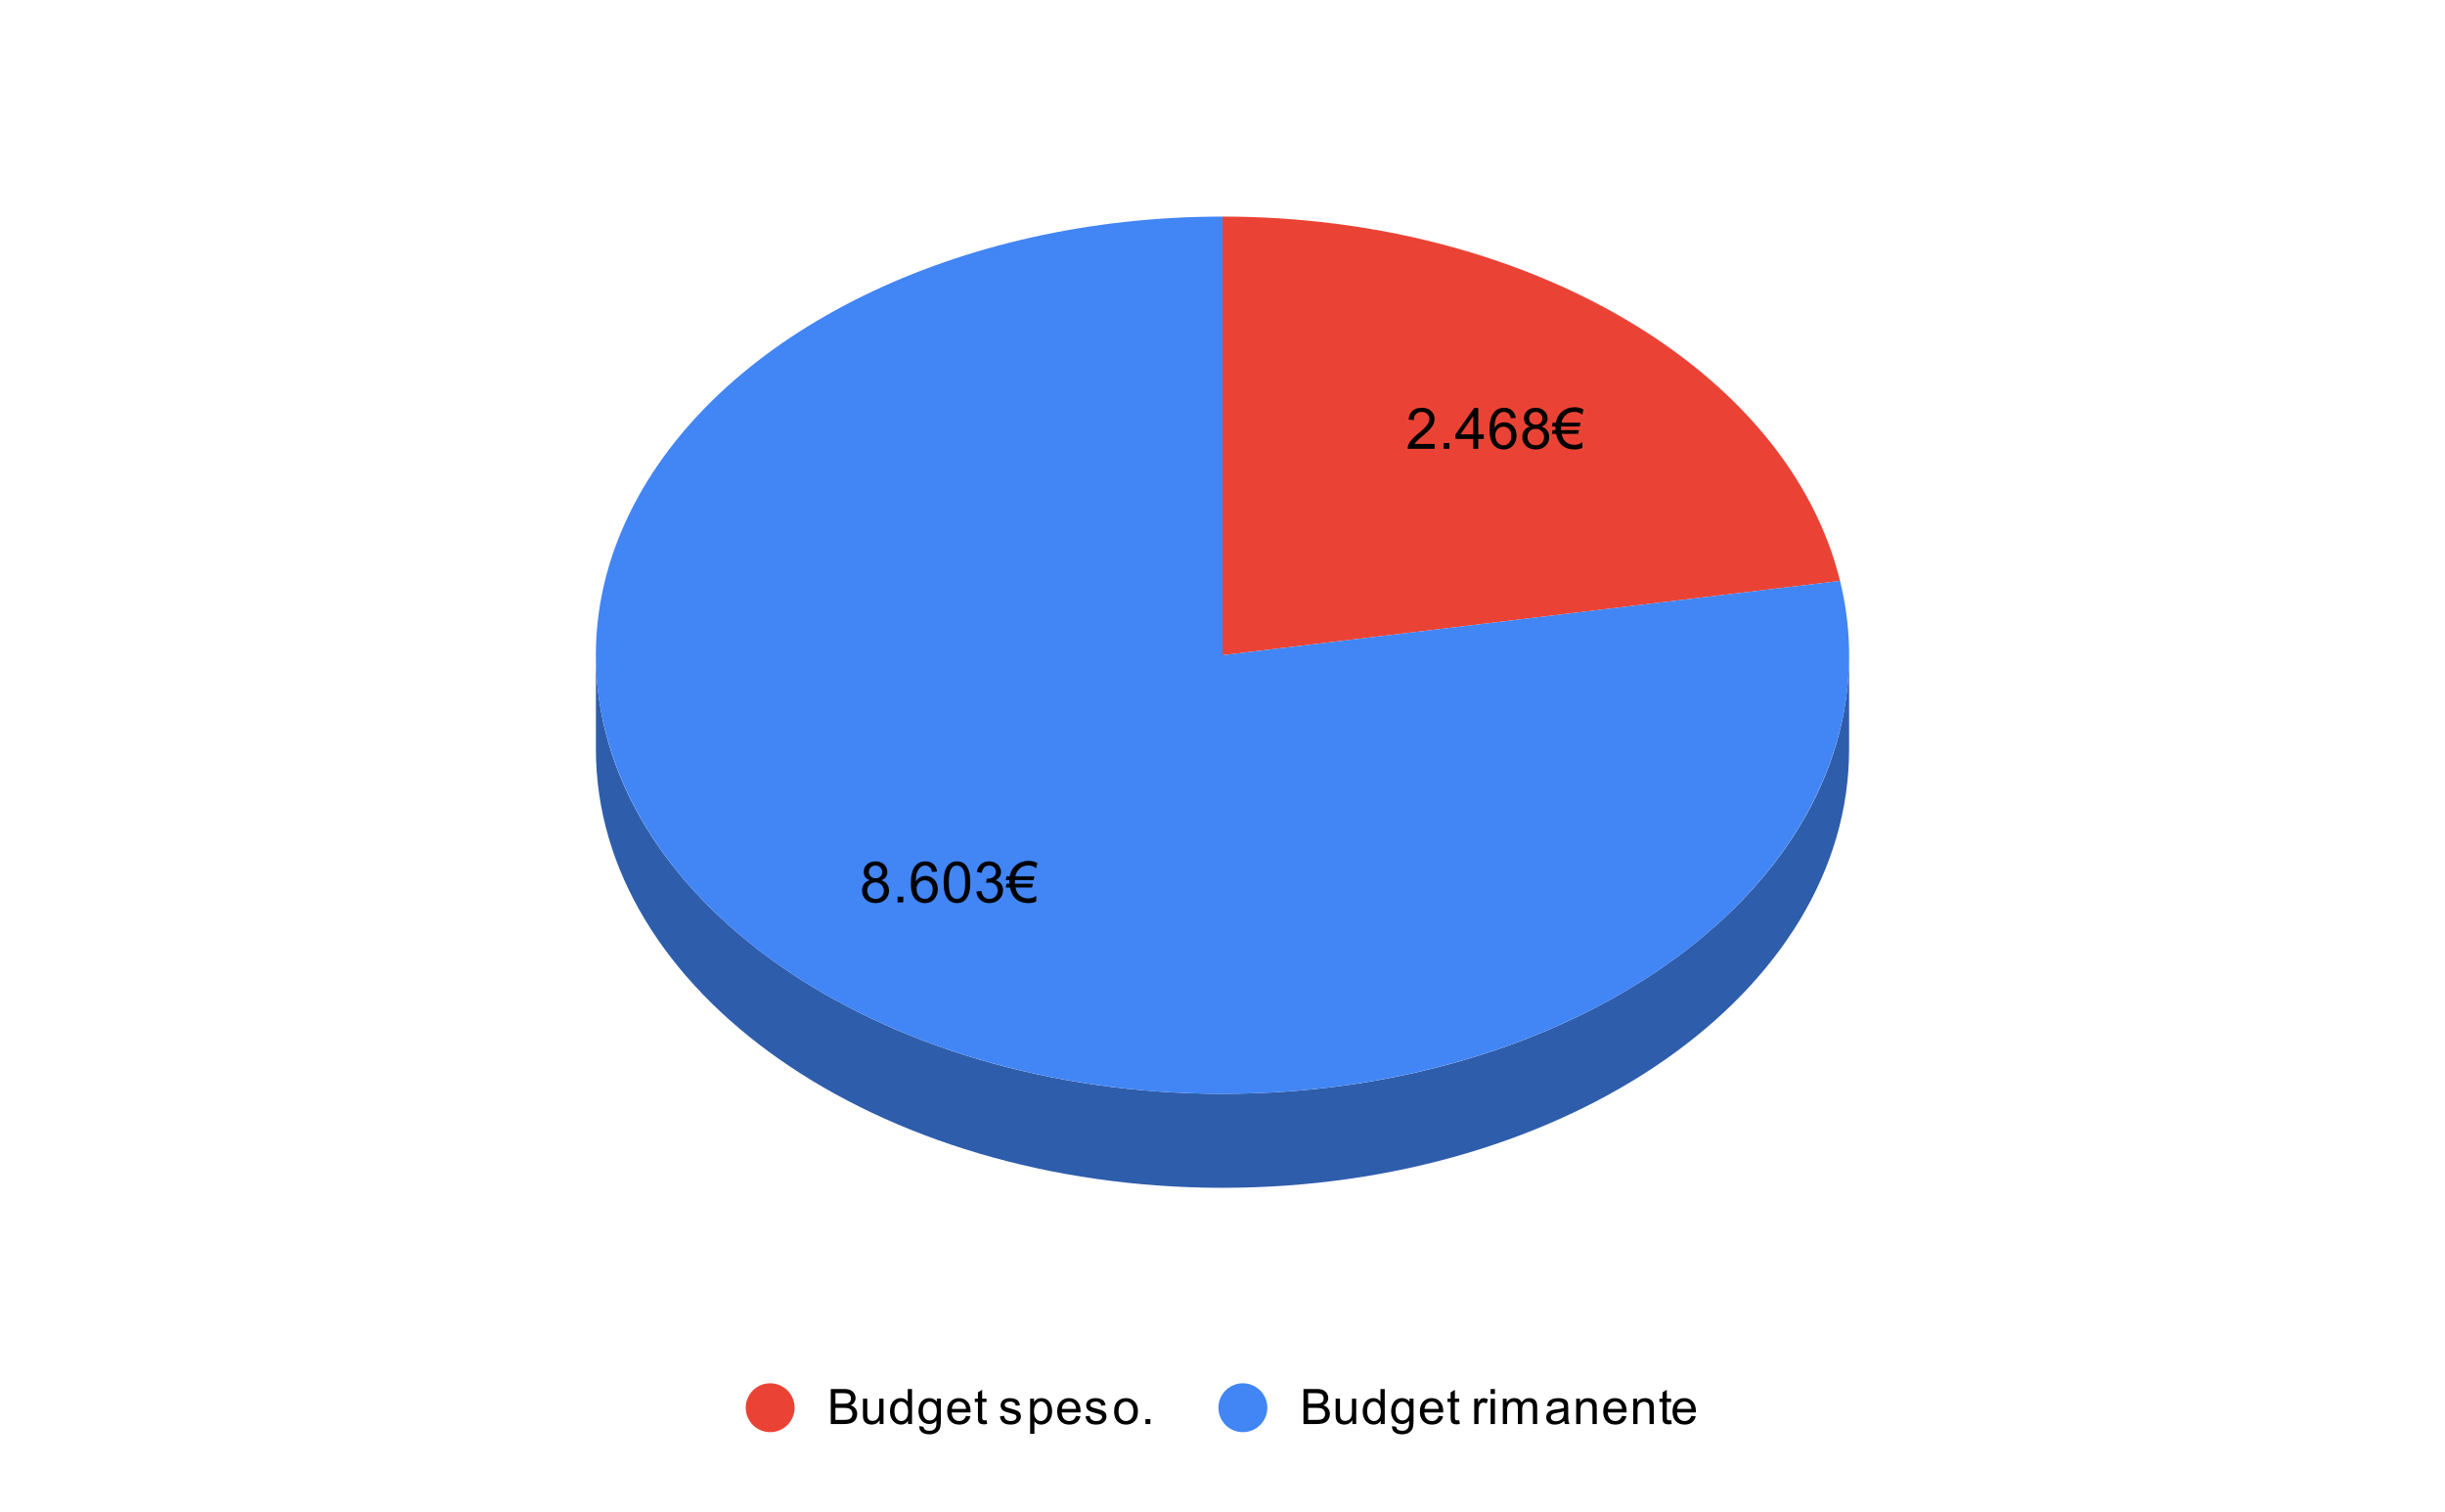 <svg version="1.1" viewBox="0.0 0.0 600.0 371.0" fill="none" stroke="none" stroke-linecap="square" stroke-miterlimit="10" width="600" height="371" xmlns:xlink="http://www.w3.org/1999/xlink" xmlns="http://www.w3.org/2000/svg"><path fill="#ffffff" d="M0 0L600.0 0L600.0 371.0L0 371.0L0 0Z" fill-rule="nonzero"/><path fill="#ea4335" d="M300.0 53.148C374.869 53.148 438.856 90.894 451.543 142.545L300.0 160.784Z" fill-rule="nonzero"/><path fill="#2e5dab" d="M453.767 183.849C453.767 243.295 384.923 291.486 300.0 291.486C215.077 291.486 146.233 243.295 146.233 183.849L146.233 160.784C146.233 220.23 215.077 268.421 300.0 268.421C384.923 268.421 453.767 220.23 453.767 160.784Z" fill-rule="nonzero"/><path fill="#4285f4" d="M451.543 142.545C462.487 187.099 432.491 231.693 376.458 254.172C320.424 276.651 250.295 272.224 200.91 243.091C151.525 213.958 133.409 166.328 155.563 123.863C177.716 81.397 235.417 53.148 300.0 53.148L300.0 160.784Z" fill-rule="nonzero"/><path fill="#000000" d="M352.055 108.938L352.055 110.126L345.43 110.126Q345.414 109.688 345.57 109.266Q345.836 108.594 346.383 107.938Q346.945 107.282 347.992 106.422Q349.633 105.079 350.195 104.297Q350.773 103.516 350.773 102.813Q350.773 102.079 350.242 101.579Q349.726 101.079 348.898 101.079Q348.008 101.079 347.461 101.61Q346.93 102.141 346.93 103.094L345.664 102.954Q345.789 101.547 346.633 100.813Q347.492 100.063 348.914 100.063Q350.367 100.063 351.195 100.86Q352.039 101.657 352.039 102.844Q352.039 103.454 351.789 104.032Q351.555 104.61 350.976 105.251Q350.414 105.891 349.086 107.016Q347.976 107.938 347.664 108.282Q347.351 108.61 347.148 108.938L352.055 108.938ZM354.273 110.126L354.273 108.719L355.68 108.719L355.68 110.126L354.273 110.126ZM361.539 110.126L361.539 107.719L357.18 107.719L357.18 106.594L361.758 100.11L362.758 100.11L362.758 106.594L364.117 106.594L364.117 107.719L362.758 107.719L362.758 110.126L361.539 110.126ZM361.539 106.594L361.539 102.079L358.398 106.594L361.539 106.594ZM371.976 102.563L370.758 102.657Q370.586 101.922 370.289 101.594Q369.789 101.079 369.055 101.079Q368.461 101.079 368.023 101.407Q367.445 101.829 367.101 102.641Q366.773 103.454 366.758 104.954Q367.195 104.282 367.836 103.954Q368.492 103.626 369.195 103.626Q370.43 103.626 371.289 104.532Q372.148 105.438 372.148 106.876Q372.148 107.813 371.742 108.626Q371.336 109.438 370.617 109.876Q369.914 110.297 369.008 110.297Q367.476 110.297 366.508 109.172Q365.539 108.032 365.539 105.438Q365.539 102.532 366.601 101.204Q367.539 100.063 369.133 100.063Q370.32 100.063 371.07 100.735Q371.82 101.391 371.976 102.563ZM366.945 106.876Q366.945 107.516 367.211 108.094Q367.492 108.672 367.976 108.985Q368.461 109.282 368.992 109.282Q369.773 109.282 370.336 108.657Q370.898 108.032 370.898 106.954Q370.898 105.907 370.336 105.313Q369.789 104.704 368.945 104.704Q368.117 104.704 367.523 105.313Q366.945 105.907 366.945 106.876ZM375.476 104.688Q374.711 104.407 374.336 103.891Q373.976 103.376 373.976 102.641Q373.976 101.547 374.758 100.813Q375.555 100.063 376.851 100.063Q378.164 100.063 378.961 100.829Q379.773 101.594 379.773 102.688Q379.773 103.376 379.398 103.891Q379.039 104.407 378.289 104.688Q379.211 104.985 379.695 105.657Q380.18 106.329 380.18 107.266Q380.18 108.547 379.273 109.422Q378.367 110.297 376.883 110.297Q375.398 110.297 374.476 109.422Q373.57 108.532 373.57 107.219Q373.57 106.251 374.07 105.594Q374.57 104.922 375.476 104.688ZM375.242 102.61Q375.242 103.313 375.695 103.766Q376.148 104.219 376.883 104.219Q377.601 104.219 378.055 103.782Q378.508 103.329 378.508 102.672Q378.508 102.001 378.039 101.547Q377.57 101.079 376.867 101.079Q376.164 101.079 375.695 101.532Q375.242 101.969 375.242 102.61ZM374.836 107.235Q374.836 107.766 375.086 108.266Q375.336 108.751 375.82 109.016Q376.32 109.282 376.898 109.282Q377.773 109.282 378.336 108.719Q378.914 108.157 378.914 107.282Q378.914 106.391 378.32 105.813Q377.742 105.219 376.851 105.219Q375.976 105.219 375.398 105.797Q374.836 106.376 374.836 107.235ZM386.414 101.063Q385.258 101.063 384.476 101.626Q384.023 101.954 383.633 102.547Q383.258 103.172 383.195 103.735L387.851 103.735L387.664 104.657L383.086 104.657Q383.07 104.797 383.07 104.922Q383.07 105.454 383.086 105.547L387.476 105.547L387.289 106.469L383.226 106.469Q383.508 108.032 384.601 108.688Q385.383 109.157 386.305 109.157Q387.586 109.157 388.305 108.485L388.305 109.907Q387.445 110.297 386.414 110.297Q383.32 110.297 382.242 107.719Q382.023 107.204 381.867 106.469L380.82 106.469L381.008 105.547L381.726 105.547Q381.711 105.266 381.711 104.922Q381.711 104.797 381.711 104.657L380.82 104.657L381.008 103.735L381.805 103.735Q382.226 101.501 384.008 100.532Q385.117 99.938 386.43 99.938Q387.711 99.938 388.57 100.485L388.305 101.751Q387.461 101.063 386.414 101.063Z" fill-rule="nonzero"/><path fill="#000000" d="M213.461 216.005Q212.696 215.724 212.321 215.208Q211.961 214.693 211.961 213.958Q211.961 212.865 212.742 212.13Q213.539 211.38 214.836 211.38Q216.149 211.38 216.946 212.146Q217.758 212.912 217.758 214.005Q217.758 214.693 217.383 215.208Q217.024 215.724 216.274 216.005Q217.196 216.302 217.68 216.974Q218.164 217.646 218.164 218.583Q218.164 219.865 217.258 220.74Q216.352 221.615 214.867 221.615Q213.383 221.615 212.461 220.74Q211.555 219.849 211.555 218.537Q211.555 217.568 212.055 216.912Q212.555 216.24 213.461 216.005ZM213.227 213.927Q213.227 214.63 213.68 215.083Q214.133 215.537 214.867 215.537Q215.586 215.537 216.039 215.099Q216.492 214.646 216.492 213.99Q216.492 213.318 216.024 212.865Q215.555 212.396 214.852 212.396Q214.149 212.396 213.68 212.849Q213.227 213.287 213.227 213.927ZM212.821 218.552Q212.821 219.083 213.071 219.583Q213.321 220.068 213.805 220.333Q214.305 220.599 214.883 220.599Q215.758 220.599 216.321 220.037Q216.899 219.474 216.899 218.599Q216.899 217.708 216.305 217.13Q215.727 216.537 214.836 216.537Q213.961 216.537 213.383 217.115Q212.821 217.693 212.821 218.552ZM220.258 221.443L220.258 220.037L221.664 220.037L221.664 221.443L220.258 221.443ZM229.961 213.88L228.742 213.974Q228.571 213.24 228.274 212.912Q227.774 212.396 227.039 212.396Q226.446 212.396 226.008 212.724Q225.43 213.146 225.086 213.958Q224.758 214.771 224.742 216.271Q225.18 215.599 225.821 215.271Q226.477 214.943 227.18 214.943Q228.414 214.943 229.274 215.849Q230.133 216.755 230.133 218.193Q230.133 219.13 229.727 219.943Q229.321 220.755 228.602 221.193Q227.899 221.615 226.992 221.615Q225.461 221.615 224.492 220.49Q223.524 219.349 223.524 216.755Q223.524 213.849 224.586 212.521Q225.524 211.38 227.117 211.38Q228.305 211.38 229.055 212.052Q229.805 212.708 229.961 213.88ZM224.93 218.193Q224.93 218.833 225.196 219.412Q225.477 219.99 225.961 220.302Q226.446 220.599 226.977 220.599Q227.758 220.599 228.321 219.974Q228.883 219.349 228.883 218.271Q228.883 217.224 228.321 216.63Q227.774 216.021 226.93 216.021Q226.102 216.021 225.508 216.63Q224.93 217.224 224.93 218.193ZM231.571 216.505Q231.571 214.724 231.93 213.646Q232.305 212.552 233.024 211.974Q233.742 211.38 234.836 211.38Q235.649 211.38 236.258 211.708Q236.867 212.037 237.258 212.646Q237.664 213.255 237.883 214.13Q238.102 215.005 238.102 216.505Q238.102 218.271 237.742 219.349Q237.383 220.427 236.664 221.021Q235.946 221.615 234.836 221.615Q233.399 221.615 232.571 220.568Q231.571 219.318 231.571 216.505ZM232.836 216.505Q232.836 218.974 233.414 219.787Q233.992 220.599 234.836 220.599Q235.696 220.599 236.274 219.787Q236.852 218.958 236.852 216.505Q236.852 214.021 236.274 213.208Q235.696 212.396 234.821 212.396Q233.977 212.396 233.477 213.115Q232.836 214.037 232.836 216.505ZM239.586 218.802L240.805 218.63Q241.024 219.677 241.524 220.146Q242.039 220.599 242.774 220.599Q243.649 220.599 244.242 220.005Q244.836 219.396 244.836 218.505Q244.836 217.662 244.274 217.115Q243.727 216.568 242.883 216.568Q242.524 216.568 242.008 216.693L242.149 215.615Q242.274 215.63 242.336 215.63Q243.133 215.63 243.758 215.224Q244.383 214.818 244.383 213.958Q244.383 213.287 243.93 212.849Q243.477 212.396 242.742 212.396Q242.024 212.396 241.539 212.849Q241.071 213.287 240.93 214.193L239.711 213.974Q239.93 212.74 240.727 212.068Q241.524 211.38 242.711 211.38Q243.539 211.38 244.227 211.74Q244.914 212.083 245.274 212.693Q245.649 213.302 245.649 213.99Q245.649 214.63 245.305 215.162Q244.961 215.693 244.274 216.021Q245.164 216.224 245.649 216.865Q246.149 217.505 246.149 218.49Q246.149 219.802 245.18 220.708Q244.227 221.615 242.774 221.615Q241.446 221.615 240.571 220.833Q239.711 220.052 239.586 218.802ZM252.399 212.38Q251.242 212.38 250.461 212.943Q250.008 213.271 249.617 213.865Q249.242 214.49 249.18 215.052L253.836 215.052L253.649 215.974L249.071 215.974Q249.055 216.115 249.055 216.24Q249.055 216.771 249.071 216.865L253.461 216.865L253.274 217.787L249.211 217.787Q249.492 219.349 250.586 220.005Q251.367 220.474 252.289 220.474Q253.571 220.474 254.289 219.802L254.289 221.224Q253.43 221.615 252.399 221.615Q249.305 221.615 248.227 219.037Q248.008 218.521 247.852 217.787L246.805 217.787L246.992 216.865L247.711 216.865Q247.696 216.583 247.696 216.24Q247.696 216.115 247.696 215.974L246.805 215.974L246.992 215.052L247.789 215.052Q248.211 212.818 249.992 211.849Q251.102 211.255 252.414 211.255Q253.696 211.255 254.555 211.802L254.289 213.068Q253.446 212.38 252.399 212.38Z" fill-rule="nonzero"/><path fill="#ea4335" d="M195.0 345.45C195.0 348.764 192.314 351.45 189.0 351.45C185.686 351.45 183.0 348.764 183.0 345.45C183.0 342.136 185.686 339.45 189.0 339.45C192.314 339.45 195.0 342.136 195.0 345.45Z" fill-rule="nonzero"/><path fill="#000000" d="M203.875 349.45L203.875 340.856L207.109 340.856Q208.094 340.856 208.688 341.122Q209.281 341.387 209.609 341.934Q209.953 342.466 209.953 343.059Q209.953 343.606 209.656 344.091Q209.359 344.575 208.75 344.872Q209.531 345.106 209.938 345.669Q210.359 346.216 210.359 346.966Q210.359 347.559 210.109 348.091Q209.859 348.606 209.484 348.887Q209.109 349.169 208.531 349.309Q207.969 349.45 207.156 349.45L203.875 349.45ZM205.016 344.466L206.875 344.466Q207.625 344.466 207.953 344.372Q208.391 344.247 208.609 343.95Q208.828 343.637 208.828 343.184Q208.828 342.762 208.625 342.434Q208.422 342.106 208.031 341.997Q207.656 341.872 206.734 341.872L205.016 341.872L205.016 344.466ZM205.016 348.434L207.156 348.434Q207.703 348.434 207.922 348.387Q208.328 348.325 208.578 348.169Q208.844 347.997 209.016 347.684Q209.188 347.372 209.188 346.966Q209.188 346.481 208.938 346.122Q208.703 345.762 208.266 345.622Q207.828 345.481 207.0 345.481L205.016 345.481L205.016 348.434ZM215.875 349.45L215.875 348.528Q215.141 349.591 213.891 349.591Q213.344 349.591 212.859 349.387Q212.391 349.169 212.156 348.856Q211.922 348.528 211.828 348.059Q211.766 347.762 211.766 347.075L211.766 343.231L212.828 343.231L212.828 346.684Q212.828 347.497 212.891 347.794Q212.984 348.2 213.297 348.45Q213.625 348.684 214.109 348.684Q214.578 348.684 214.984 348.45Q215.406 348.2 215.578 347.778Q215.766 347.356 215.766 346.559L215.766 343.231L216.812 343.231L216.812 349.45L215.875 349.45ZM222.828 349.45L222.828 348.669Q222.234 349.591 221.094 349.591Q220.344 349.591 219.719 349.184Q219.094 348.762 218.75 348.028Q218.406 347.294 218.406 346.341Q218.406 345.419 218.719 344.653Q219.031 343.887 219.656 343.497Q220.281 343.091 221.047 343.091Q221.609 343.091 222.047 343.325Q222.484 343.559 222.766 343.934L222.766 340.856L223.812 340.856L223.812 349.45L222.828 349.45ZM219.5 346.341Q219.5 347.544 220.0 348.137Q220.5 348.716 221.188 348.716Q221.875 348.716 222.359 348.153Q222.844 347.591 222.844 346.434Q222.844 345.153 222.344 344.559Q221.859 343.966 221.141 343.966Q220.438 343.966 219.969 344.544Q219.5 345.106 219.5 346.341ZM225.594 349.966L226.625 350.122Q226.688 350.591 226.984 350.809Q227.375 351.106 228.047 351.106Q228.781 351.106 229.172 350.809Q229.578 350.512 229.719 349.997Q229.812 349.669 229.797 348.637Q229.109 349.45 228.078 349.45Q226.797 349.45 226.094 348.528Q225.391 347.591 225.391 346.309Q225.391 345.419 225.703 344.669Q226.031 343.903 226.641 343.497Q227.25 343.091 228.078 343.091Q229.188 343.091 229.906 343.981L229.906 343.231L230.875 343.231L230.875 348.606Q230.875 350.059 230.578 350.669Q230.281 351.278 229.641 351.622Q229.0 351.981 228.062 351.981Q226.953 351.981 226.266 351.481Q225.578 350.981 225.594 349.966ZM226.469 346.231Q226.469 347.45 226.953 348.012Q227.438 348.575 228.172 348.575Q228.906 348.575 229.391 348.012Q229.891 347.45 229.891 346.262Q229.891 345.122 229.375 344.544Q228.875 343.966 228.156 343.966Q227.453 343.966 226.953 344.544Q226.469 345.106 226.469 346.231ZM237.047 347.45L238.141 347.575Q237.891 348.528 237.188 349.059Q236.484 349.591 235.406 349.591Q234.047 349.591 233.234 348.747Q232.438 347.903 232.438 346.387Q232.438 344.825 233.25 343.966Q234.062 343.091 235.344 343.091Q236.594 343.091 237.375 343.934Q238.172 344.778 238.172 346.325Q238.172 346.419 238.172 346.606L233.531 346.606Q233.594 347.637 234.109 348.184Q234.625 348.716 235.406 348.716Q235.984 348.716 236.391 348.419Q236.812 348.106 237.047 347.45ZM233.594 345.747L237.062 345.747Q237.0 344.95 236.672 344.559Q236.156 343.95 235.359 343.95Q234.625 343.95 234.125 344.434Q233.641 344.919 233.594 345.747ZM242.094 348.512L242.25 349.434Q241.797 349.528 241.453 349.528Q240.875 349.528 240.562 349.356Q240.25 349.169 240.109 348.872Q239.984 348.575 239.984 347.622L239.984 344.044L239.219 344.044L239.219 343.231L239.984 343.231L239.984 341.684L241.031 341.059L241.031 343.231L242.094 343.231L242.094 344.044L241.031 344.044L241.031 347.684Q241.031 348.137 241.078 348.262Q241.141 348.387 241.266 348.466Q241.391 348.544 241.625 348.544Q241.812 348.544 242.094 348.512ZM245.375 347.591L246.406 347.434Q246.5 348.059 246.891 348.387Q247.297 348.716 248.031 348.716Q248.75 348.716 249.094 348.434Q249.453 348.137 249.453 347.731Q249.453 347.372 249.141 347.169Q248.922 347.028 248.062 346.809Q246.906 346.512 246.453 346.309Q246.016 346.091 245.781 345.716Q245.547 345.341 245.547 344.872Q245.547 344.466 245.734 344.106Q245.922 343.747 246.25 343.512Q246.5 343.341 246.922 343.216Q247.344 343.091 247.844 343.091Q248.562 343.091 249.109 343.309Q249.672 343.512 249.938 343.872Q250.203 344.231 250.297 344.825L249.266 344.966Q249.203 344.497 248.859 344.231Q248.531 343.95 247.906 343.95Q247.188 343.95 246.875 344.2Q246.562 344.434 246.562 344.762Q246.562 344.966 246.688 345.122Q246.828 345.294 247.094 345.403Q247.25 345.466 248.031 345.669Q249.156 345.981 249.594 346.169Q250.031 346.356 250.281 346.716Q250.531 347.075 250.531 347.622Q250.531 348.153 250.219 348.622Q249.922 349.075 249.344 349.341Q248.766 349.591 248.031 349.591Q246.812 349.591 246.172 349.091Q245.547 348.575 245.375 347.591ZM252.797 351.841L252.797 343.231L253.75 343.231L253.75 344.028Q254.094 343.559 254.516 343.325Q254.953 343.091 255.562 343.091Q256.359 343.091 256.969 343.497Q257.578 343.903 257.875 344.653Q258.188 345.403 258.188 346.294Q258.188 347.247 257.844 348.012Q257.516 348.778 256.859 349.184Q256.203 349.591 255.484 349.591Q254.953 349.591 254.531 349.372Q254.109 349.137 253.844 348.809L253.844 351.841L252.797 351.841ZM253.75 346.372Q253.75 347.575 254.234 348.153Q254.719 348.716 255.406 348.716Q256.109 348.716 256.609 348.122Q257.109 347.528 257.109 346.278Q257.109 345.091 256.625 344.512Q256.141 343.919 255.453 343.919Q254.781 343.919 254.266 344.544Q253.75 345.169 253.75 346.372ZM264.047 347.45L265.141 347.575Q264.891 348.528 264.188 349.059Q263.484 349.591 262.406 349.591Q261.047 349.591 260.234 348.747Q259.438 347.903 259.438 346.387Q259.438 344.825 260.25 343.966Q261.062 343.091 262.344 343.091Q263.594 343.091 264.375 343.934Q265.172 344.778 265.172 346.325Q265.172 346.419 265.172 346.606L260.531 346.606Q260.594 347.637 261.109 348.184Q261.625 348.716 262.406 348.716Q262.984 348.716 263.391 348.419Q263.812 348.106 264.047 347.45ZM260.594 345.747L264.062 345.747Q264.0 344.95 263.672 344.559Q263.156 343.95 262.359 343.95Q261.625 343.95 261.125 344.434Q260.641 344.919 260.594 345.747ZM266.375 347.591L267.406 347.434Q267.5 348.059 267.891 348.387Q268.297 348.716 269.031 348.716Q269.75 348.716 270.094 348.434Q270.453 348.137 270.453 347.731Q270.453 347.372 270.141 347.169Q269.922 347.028 269.062 346.809Q267.906 346.512 267.453 346.309Q267.016 346.091 266.781 345.716Q266.547 345.341 266.547 344.872Q266.547 344.466 266.734 344.106Q266.922 343.747 267.25 343.512Q267.5 343.341 267.922 343.216Q268.344 343.091 268.844 343.091Q269.562 343.091 270.109 343.309Q270.672 343.512 270.938 343.872Q271.203 344.231 271.297 344.825L270.266 344.966Q270.203 344.497 269.859 344.231Q269.531 343.95 268.906 343.95Q268.188 343.95 267.875 344.2Q267.562 344.434 267.562 344.762Q267.562 344.966 267.688 345.122Q267.828 345.294 268.094 345.403Q268.25 345.466 269.031 345.669Q270.156 345.981 270.594 346.169Q271.031 346.356 271.281 346.716Q271.531 347.075 271.531 347.622Q271.531 348.153 271.219 348.622Q270.922 349.075 270.344 349.341Q269.766 349.591 269.031 349.591Q267.812 349.591 267.172 349.091Q266.547 348.575 266.375 347.591ZM273.406 346.341Q273.406 344.606 274.359 343.778Q275.156 343.091 276.312 343.091Q277.594 343.091 278.406 343.934Q279.234 344.762 279.234 346.247Q279.234 347.45 278.875 348.137Q278.516 348.825 277.812 349.216Q277.125 349.591 276.312 349.591Q275.016 349.591 274.203 348.762Q273.406 347.919 273.406 346.341ZM274.484 346.341Q274.484 347.528 275.0 348.122Q275.531 348.716 276.312 348.716Q277.109 348.716 277.625 348.122Q278.141 347.528 278.141 346.309Q278.141 345.153 277.609 344.559Q277.094 343.966 276.312 343.966Q275.531 343.966 275.0 344.559Q274.484 345.137 274.484 346.341ZM281.094 349.45L281.094 348.247L282.297 348.247L282.297 349.45L281.094 349.45Z" fill-rule="nonzero"/><path fill="#4285f4" d="M311.0 345.45C311.0 348.764 308.314 351.45 305.0 351.45C301.686 351.45 299.0 348.764 299.0 345.45C299.0 342.136 301.686 339.45 305.0 339.45C308.314 339.45 311.0 342.136 311.0 345.45Z" fill-rule="nonzero"/><path fill="#000000" d="M319.875 349.45L319.875 340.856L323.109 340.856Q324.094 340.856 324.688 341.122Q325.281 341.387 325.609 341.934Q325.953 342.466 325.953 343.059Q325.953 343.606 325.656 344.091Q325.359 344.575 324.75 344.872Q325.531 345.106 325.938 345.669Q326.359 346.216 326.359 346.966Q326.359 347.559 326.109 348.091Q325.859 348.606 325.484 348.887Q325.109 349.169 324.531 349.309Q323.969 349.45 323.156 349.45L319.875 349.45ZM321.016 344.466L322.875 344.466Q323.625 344.466 323.953 344.372Q324.391 344.247 324.609 343.95Q324.828 343.637 324.828 343.184Q324.828 342.762 324.625 342.434Q324.422 342.106 324.031 341.997Q323.656 341.872 322.734 341.872L321.016 341.872L321.016 344.466ZM321.016 348.434L323.156 348.434Q323.703 348.434 323.922 348.387Q324.328 348.325 324.578 348.169Q324.844 347.997 325.016 347.684Q325.188 347.372 325.188 346.966Q325.188 346.481 324.938 346.122Q324.703 345.762 324.266 345.622Q323.828 345.481 323.0 345.481L321.016 345.481L321.016 348.434ZM331.875 349.45L331.875 348.528Q331.141 349.591 329.891 349.591Q329.344 349.591 328.859 349.387Q328.391 349.169 328.156 348.856Q327.922 348.528 327.828 348.059Q327.766 347.762 327.766 347.075L327.766 343.231L328.828 343.231L328.828 346.684Q328.828 347.497 328.891 347.794Q328.984 348.2 329.297 348.45Q329.625 348.684 330.109 348.684Q330.578 348.684 330.984 348.45Q331.406 348.2 331.578 347.778Q331.766 347.356 331.766 346.559L331.766 343.231L332.812 343.231L332.812 349.45L331.875 349.45ZM338.828 349.45L338.828 348.669Q338.234 349.591 337.094 349.591Q336.344 349.591 335.719 349.184Q335.094 348.762 334.75 348.028Q334.406 347.294 334.406 346.341Q334.406 345.419 334.719 344.653Q335.031 343.887 335.656 343.497Q336.281 343.091 337.047 343.091Q337.609 343.091 338.047 343.325Q338.484 343.559 338.766 343.934L338.766 340.856L339.812 340.856L339.812 349.45L338.828 349.45ZM335.5 346.341Q335.5 347.544 336.0 348.137Q336.5 348.716 337.188 348.716Q337.875 348.716 338.359 348.153Q338.844 347.591 338.844 346.434Q338.844 345.153 338.344 344.559Q337.859 343.966 337.141 343.966Q336.438 343.966 335.969 344.544Q335.5 345.106 335.5 346.341ZM341.594 349.966L342.625 350.122Q342.688 350.591 342.984 350.809Q343.375 351.106 344.047 351.106Q344.781 351.106 345.172 350.809Q345.578 350.512 345.719 349.997Q345.812 349.669 345.797 348.637Q345.109 349.45 344.078 349.45Q342.797 349.45 342.094 348.528Q341.391 347.591 341.391 346.309Q341.391 345.419 341.703 344.669Q342.031 343.903 342.641 343.497Q343.25 343.091 344.078 343.091Q345.188 343.091 345.906 343.981L345.906 343.231L346.875 343.231L346.875 348.606Q346.875 350.059 346.578 350.669Q346.281 351.278 345.641 351.622Q345.0 351.981 344.062 351.981Q342.953 351.981 342.266 351.481Q341.578 350.981 341.594 349.966ZM342.469 346.231Q342.469 347.45 342.953 348.012Q343.438 348.575 344.172 348.575Q344.906 348.575 345.391 348.012Q345.891 347.45 345.891 346.262Q345.891 345.122 345.375 344.544Q344.875 343.966 344.156 343.966Q343.453 343.966 342.953 344.544Q342.469 345.106 342.469 346.231ZM353.047 347.45L354.141 347.575Q353.891 348.528 353.188 349.059Q352.484 349.591 351.406 349.591Q350.047 349.591 349.234 348.747Q348.438 347.903 348.438 346.387Q348.438 344.825 349.25 343.966Q350.062 343.091 351.344 343.091Q352.594 343.091 353.375 343.934Q354.172 344.778 354.172 346.325Q354.172 346.419 354.172 346.606L349.531 346.606Q349.594 347.637 350.109 348.184Q350.625 348.716 351.406 348.716Q351.984 348.716 352.391 348.419Q352.812 348.106 353.047 347.45ZM349.594 345.747L353.062 345.747Q353.0 344.95 352.672 344.559Q352.156 343.95 351.359 343.95Q350.625 343.95 350.125 344.434Q349.641 344.919 349.594 345.747ZM358.094 348.512L358.25 349.434Q357.797 349.528 357.453 349.528Q356.875 349.528 356.562 349.356Q356.25 349.169 356.109 348.872Q355.984 348.575 355.984 347.622L355.984 344.044L355.219 344.044L355.219 343.231L355.984 343.231L355.984 341.684L357.031 341.059L357.031 343.231L358.094 343.231L358.094 344.044L357.031 344.044L357.031 347.684Q357.031 348.137 357.078 348.262Q357.141 348.387 357.266 348.466Q357.391 348.544 357.625 348.544Q357.812 348.544 358.094 348.512ZM361.781 349.45L361.781 343.231L362.734 343.231L362.734 344.169Q363.094 343.512 363.391 343.309Q363.703 343.091 364.078 343.091Q364.609 343.091 365.156 343.419L364.797 344.403Q364.406 344.169 364.031 344.169Q363.672 344.169 363.391 344.387Q363.125 344.591 363.016 344.966Q362.828 345.528 362.828 346.184L362.828 349.45L361.781 349.45ZM365.797 342.075L365.797 340.856L366.859 340.856L366.859 342.075L365.797 342.075ZM365.797 349.45L365.797 343.231L366.859 343.231L366.859 349.45L365.797 349.45ZM368.797 349.45L368.797 343.231L369.734 343.231L369.734 344.106Q370.031 343.637 370.516 343.372Q371.0 343.091 371.625 343.091Q372.312 343.091 372.75 343.372Q373.203 343.653 373.375 344.169Q374.125 343.091 375.297 343.091Q376.234 343.091 376.719 343.606Q377.219 344.106 377.219 345.184L377.219 349.45L376.172 349.45L376.172 345.528Q376.172 344.903 376.062 344.622Q375.969 344.341 375.703 344.169Q375.438 343.997 375.062 343.997Q374.406 343.997 373.969 344.434Q373.547 344.872 373.547 345.841L373.547 349.45L372.484 349.45L372.484 345.403Q372.484 344.7 372.219 344.356Q371.969 343.997 371.391 343.997Q370.938 343.997 370.562 344.231Q370.188 344.466 370.016 344.919Q369.844 345.372 369.844 346.216L369.844 349.45L368.797 349.45ZM383.859 348.684Q383.266 349.184 382.719 349.387Q382.188 349.591 381.562 349.591Q380.531 349.591 379.984 349.091Q379.438 348.591 379.438 347.809Q379.438 347.356 379.641 346.981Q379.844 346.591 380.188 346.372Q380.531 346.137 380.953 346.028Q381.25 345.934 381.891 345.856Q383.156 345.716 383.766 345.497Q383.766 345.278 383.766 345.231Q383.766 344.575 383.469 344.309Q383.062 343.966 382.266 343.966Q381.531 343.966 381.172 344.231Q380.812 344.481 380.641 345.137L379.609 344.997Q379.75 344.341 380.078 343.934Q380.406 343.528 381.016 343.309Q381.625 343.091 382.422 343.091Q383.219 343.091 383.719 343.278Q384.219 343.466 384.453 343.747Q384.688 344.028 384.781 344.466Q384.828 344.731 384.828 345.434L384.828 346.841Q384.828 348.309 384.891 348.7Q384.969 349.091 385.172 349.45L384.062 349.45Q383.906 349.122 383.859 348.684ZM383.766 346.325Q383.188 346.559 382.047 346.731Q381.391 346.825 381.125 346.95Q380.859 347.059 380.703 347.278Q380.562 347.497 380.562 347.778Q380.562 348.2 380.875 348.481Q381.203 348.762 381.812 348.762Q382.422 348.762 382.891 348.497Q383.375 348.231 383.594 347.762Q383.766 347.403 383.766 346.716L383.766 346.325ZM386.797 349.45L386.797 343.231L387.734 343.231L387.734 344.106Q388.422 343.091 389.719 343.091Q390.281 343.091 390.75 343.294Q391.234 343.497 391.469 343.825Q391.703 344.153 391.797 344.591Q391.844 344.887 391.844 345.622L391.844 349.45L390.797 349.45L390.797 345.669Q390.797 345.012 390.672 344.7Q390.547 344.387 390.234 344.2Q389.922 343.997 389.5 343.997Q388.828 343.997 388.328 344.434Q387.844 344.856 387.844 346.044L387.844 349.45L386.797 349.45ZM398.047 347.45L399.141 347.575Q398.891 348.528 398.188 349.059Q397.484 349.591 396.406 349.591Q395.047 349.591 394.234 348.747Q393.438 347.903 393.438 346.387Q393.438 344.825 394.25 343.966Q395.062 343.091 396.344 343.091Q397.594 343.091 398.375 343.934Q399.172 344.778 399.172 346.325Q399.172 346.419 399.172 346.606L394.531 346.606Q394.594 347.637 395.109 348.184Q395.625 348.716 396.406 348.716Q396.984 348.716 397.391 348.419Q397.812 348.106 398.047 347.45ZM394.594 345.747L398.062 345.747Q398.0 344.95 397.672 344.559Q397.156 343.95 396.359 343.95Q395.625 343.95 395.125 344.434Q394.641 344.919 394.594 345.747ZM400.797 349.45L400.797 343.231L401.734 343.231L401.734 344.106Q402.422 343.091 403.719 343.091Q404.281 343.091 404.75 343.294Q405.234 343.497 405.469 343.825Q405.703 344.153 405.797 344.591Q405.844 344.887 405.844 345.622L405.844 349.45L404.797 349.45L404.797 345.669Q404.797 345.012 404.672 344.7Q404.547 344.387 404.234 344.2Q403.922 343.997 403.5 343.997Q402.828 343.997 402.328 344.434Q401.844 344.856 401.844 346.044L401.844 349.45L400.797 349.45ZM410.094 348.512L410.25 349.434Q409.797 349.528 409.453 349.528Q408.875 349.528 408.562 349.356Q408.25 349.169 408.109 348.872Q407.984 348.575 407.984 347.622L407.984 344.044L407.219 344.044L407.219 343.231L407.984 343.231L407.984 341.684L409.031 341.059L409.031 343.231L410.094 343.231L410.094 344.044L409.031 344.044L409.031 347.684Q409.031 348.137 409.078 348.262Q409.141 348.387 409.266 348.466Q409.391 348.544 409.625 348.544Q409.812 348.544 410.094 348.512ZM415.047 347.45L416.141 347.575Q415.891 348.528 415.188 349.059Q414.484 349.591 413.406 349.591Q412.047 349.591 411.234 348.747Q410.438 347.903 410.438 346.387Q410.438 344.825 411.25 343.966Q412.062 343.091 413.344 343.091Q414.594 343.091 415.375 343.934Q416.172 344.778 416.172 346.325Q416.172 346.419 416.172 346.606L411.531 346.606Q411.594 347.637 412.109 348.184Q412.625 348.716 413.406 348.716Q413.984 348.716 414.391 348.419Q414.812 348.106 415.047 347.45ZM411.594 345.747L415.062 345.747Q415.0 344.95 414.672 344.559Q414.156 343.95 413.359 343.95Q412.625 343.95 412.125 344.434Q411.641 344.919 411.594 345.747Z" fill-rule="nonzero"/></svg>